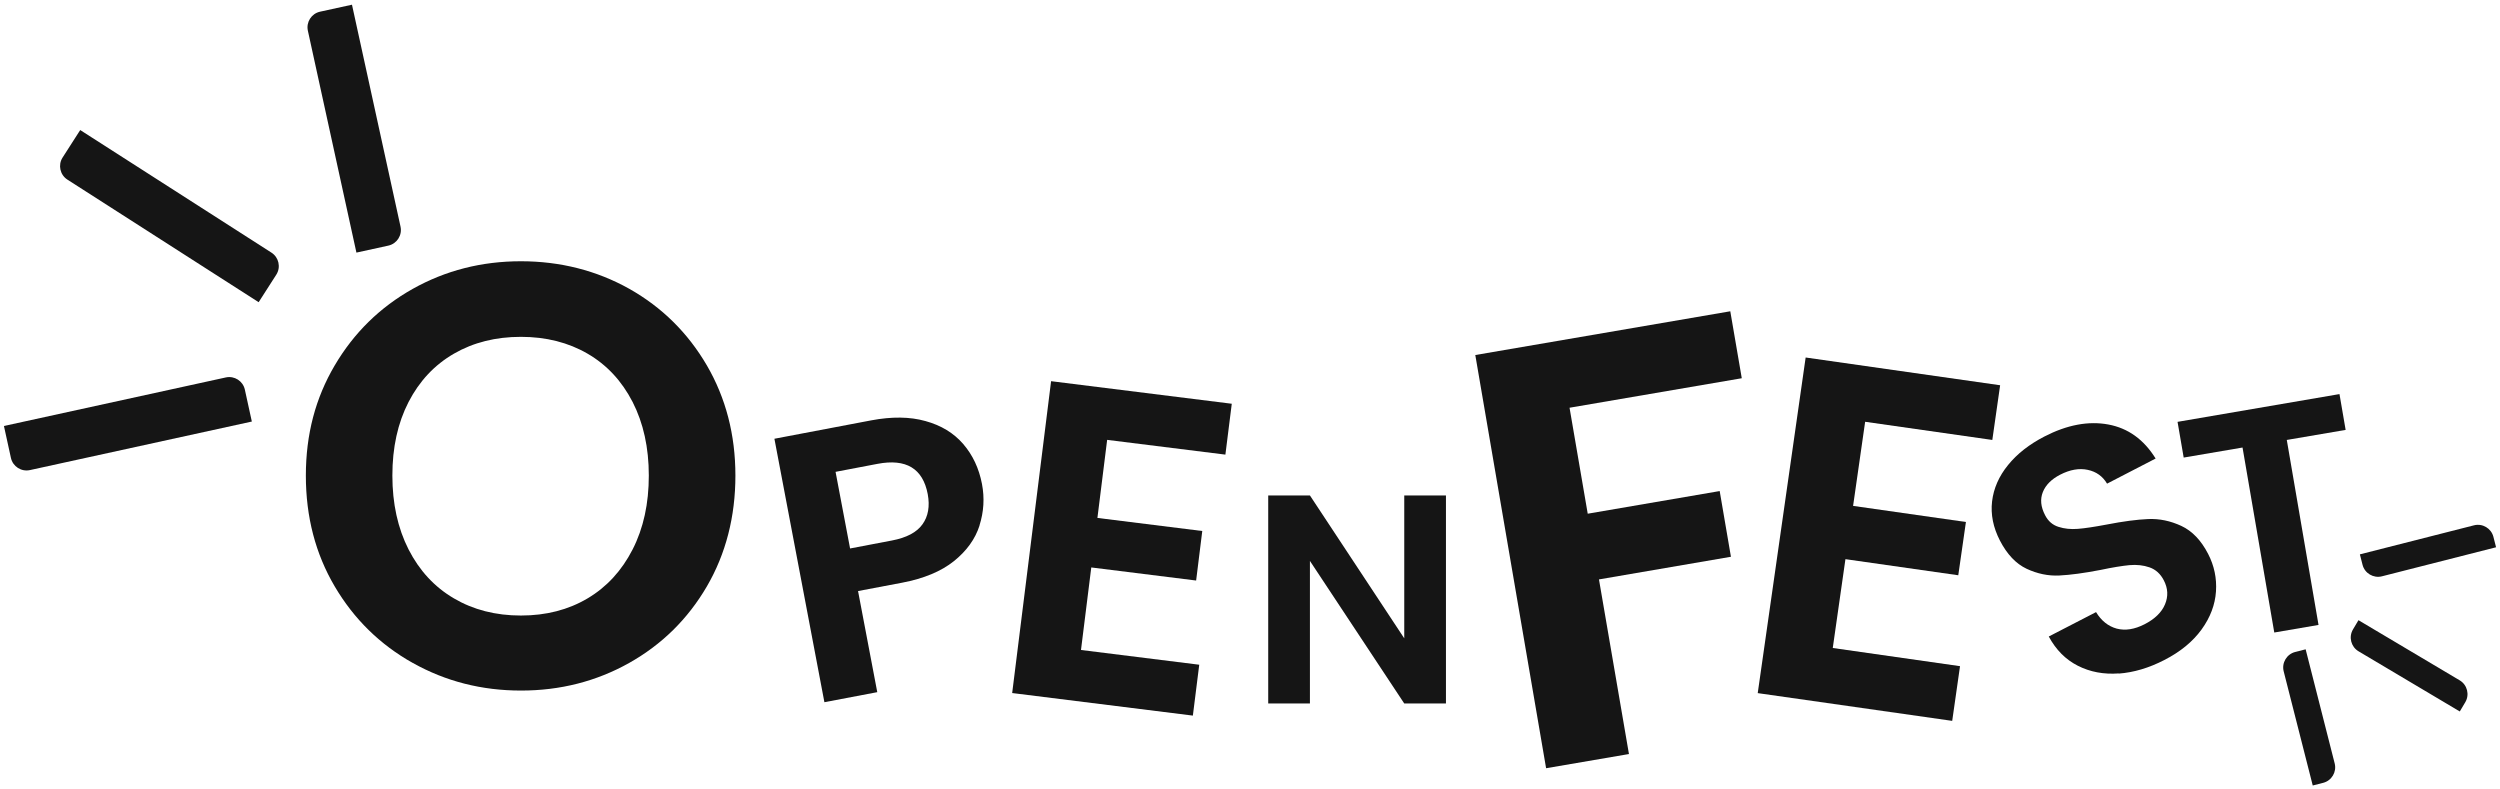 <svg width="488" height="154" viewBox="0 0 488 154" fill="none" xmlns="http://www.w3.org/2000/svg">
<path d="M80.576 129.413C74.163 125.817 69.089 120.837 65.338 114.47C61.587 108.104 59.703 100.898 59.703 92.835C59.703 84.773 61.587 77.691 65.338 71.325C69.089 64.959 74.163 59.978 80.576 56.383C86.989 52.787 94.024 50.997 101.682 50.997C109.34 50.997 116.468 52.803 122.85 56.383C129.216 59.978 134.259 64.959 137.979 71.325C141.683 77.691 143.551 84.866 143.551 92.835C143.551 100.805 141.699 108.089 137.979 114.47C134.259 120.837 129.2 125.817 122.803 129.413C116.391 133.008 109.355 134.798 101.697 134.798C94.039 134.798 87.004 133.008 80.591 129.413H80.576ZM114.694 116.805C118.445 114.579 121.371 111.389 123.488 107.248C125.605 103.108 126.648 98.299 126.648 92.835C126.648 87.372 125.589 82.578 123.488 78.469C121.371 74.36 118.445 71.216 114.694 69.037C110.943 66.858 106.6 65.752 101.682 65.752C96.763 65.752 92.405 66.842 88.607 69.037C84.809 71.231 81.868 74.375 79.751 78.469C77.634 82.578 76.591 87.356 76.591 92.835C76.591 98.314 77.65 103.108 79.751 107.248C81.868 111.389 84.809 114.579 88.607 116.805C92.389 119.031 96.748 120.152 101.682 120.152C106.616 120.152 110.943 119.031 114.694 116.805Z" fill="#151515"/>
<path d="M191.212 102.563C190.371 105.209 188.69 107.544 186.2 109.536C183.71 111.529 180.348 112.93 176.114 113.739L167.491 115.373L171.242 135.11L160.923 137.071L151.164 85.644L170.09 82.049C174.075 81.302 177.593 81.333 180.643 82.189C183.71 83.03 186.169 84.524 188.021 86.672C189.873 88.82 191.087 91.403 191.679 94.454C192.208 97.209 192.037 99.902 191.196 102.563H191.212ZM180.067 102.346C181.188 100.789 181.531 98.828 181.095 96.462C180.145 91.45 176.877 89.473 171.273 90.547L163.102 92.104L165.935 107.062L174.106 105.505C176.955 104.96 178.947 103.918 180.067 102.346Z" fill="#151515"/>
<path d="M216.115 85.862L214.216 101.1L234.683 103.653L233.485 113.319L213.017 110.766L211.009 126.876L234.092 129.755L232.847 139.686L197.577 135.281L205.173 74.407L240.442 78.812L239.197 88.742L216.115 85.862Z" fill="#151515"/>
<path d="M282.25 137.32H274.11L255.697 109.49V137.32H247.556V96.711H255.697L274.11 124.604V96.711H282.25V137.32Z" fill="#151515"/>
<path d="M337.754 60.772L339.995 73.831L306.375 79.59L309.924 100.275L335.684 95.855L337.878 108.68L312.119 113.101L317.971 147.188L301.799 149.958L287.978 69.301L337.785 60.756L337.754 60.772Z" fill="#151515"/>
<path d="M364.074 82.345L361.724 98.75L383.748 101.894L382.254 112.292L360.229 109.148L357.755 126.487L382.596 130.036L381.071 140.713L343.108 135.297L352.463 69.784L390.425 75.201L388.9 85.878L364.058 82.329L364.074 82.345Z" fill="#151515"/>
<path d="M413.586 131.452C410.66 131.67 407.998 131.172 405.601 129.958C403.204 128.744 401.321 126.845 399.92 124.246L409.15 119.483C410.177 121.179 411.531 122.253 413.181 122.705C414.847 123.14 416.652 122.86 418.629 121.849C420.606 120.837 421.975 119.514 422.613 117.957C423.267 116.401 423.189 114.844 422.38 113.288C421.726 112.012 420.792 111.171 419.594 110.751C418.395 110.331 417.088 110.191 415.672 110.315C414.255 110.455 412.372 110.751 410.037 111.249C406.815 111.872 404.138 112.23 401.975 112.338C399.811 112.447 397.694 111.996 395.608 111.031C393.523 110.05 391.78 108.214 390.379 105.506C389.071 102.968 388.558 100.416 388.853 97.879C389.149 95.342 390.192 92.96 391.966 90.781C393.741 88.587 396.107 86.734 399.064 85.209C403.5 82.921 407.656 82.143 411.531 82.859C415.407 83.575 418.489 85.8 420.777 89.505L411.298 94.408C410.457 92.976 409.197 92.073 407.531 91.715C405.866 91.357 404.06 91.668 402.13 92.665C400.449 93.536 399.328 94.657 398.768 96.042C398.208 97.427 398.348 98.937 399.204 100.571C399.795 101.723 400.667 102.486 401.819 102.844C402.971 103.217 404.231 103.342 405.601 103.233C406.971 103.124 408.839 102.844 411.22 102.393C414.426 101.77 417.135 101.412 419.329 101.319C421.524 101.225 423.672 101.677 425.789 102.657C427.906 103.638 429.664 105.474 431.034 108.136C432.217 110.44 432.731 112.868 432.559 115.451C432.388 118.035 431.454 120.51 429.758 122.86C428.061 125.211 425.633 127.218 422.473 128.837C419.485 130.378 416.512 131.265 413.586 131.483V131.452Z" fill="#151515"/>
<path d="M456.67 76.944L457.868 83.917L446.381 85.878L452.576 121.988L443.938 123.467L437.743 87.357L426.256 89.318L425.058 82.345L456.654 76.928L456.67 76.944Z" fill="#151515"/>
<path d="M451.447 153.328L445.776 131.049C445.354 129.389 446.366 127.686 448.025 127.264L450.061 126.746L455.732 149.025C456.154 150.684 455.142 152.387 453.483 152.809L451.447 153.328Z" fill="#151515"/>
<path d="M480.15 138.878L460.387 127.134C458.915 126.259 458.426 124.34 459.301 122.868L460.375 121.061L480.138 132.805C481.61 133.68 482.098 135.6 481.224 137.072L480.15 138.878Z" fill="#151515"/>
<path d="M487.232 106.826L464.953 112.497C463.294 112.919 461.591 111.907 461.168 110.248L460.65 108.211L482.929 102.541C484.588 102.119 486.291 103.131 486.714 104.79L487.232 106.826Z" fill="#151515"/>
<path d="M68.705 0.918L78.182 44.238C78.548 45.91 77.479 47.578 75.806 47.944L69.572 49.308L60.095 5.988C59.729 4.316 60.798 2.648 62.471 2.282L68.705 0.918Z" fill="#151515"/>
<path d="M15.658 25.385L52.991 49.316C54.432 50.24 54.856 52.175 53.932 53.616L50.488 58.989L13.155 35.059C11.714 34.135 11.29 32.199 12.214 30.758L15.658 25.385Z" fill="#151515"/>
<path d="M0.768 83.152L44.088 73.675C45.761 73.309 47.428 74.378 47.794 76.051L49.158 82.285L5.838 91.762C4.166 92.128 2.498 91.059 2.132 89.386L0.768 83.152Z" fill="#151515"/>
</svg>
